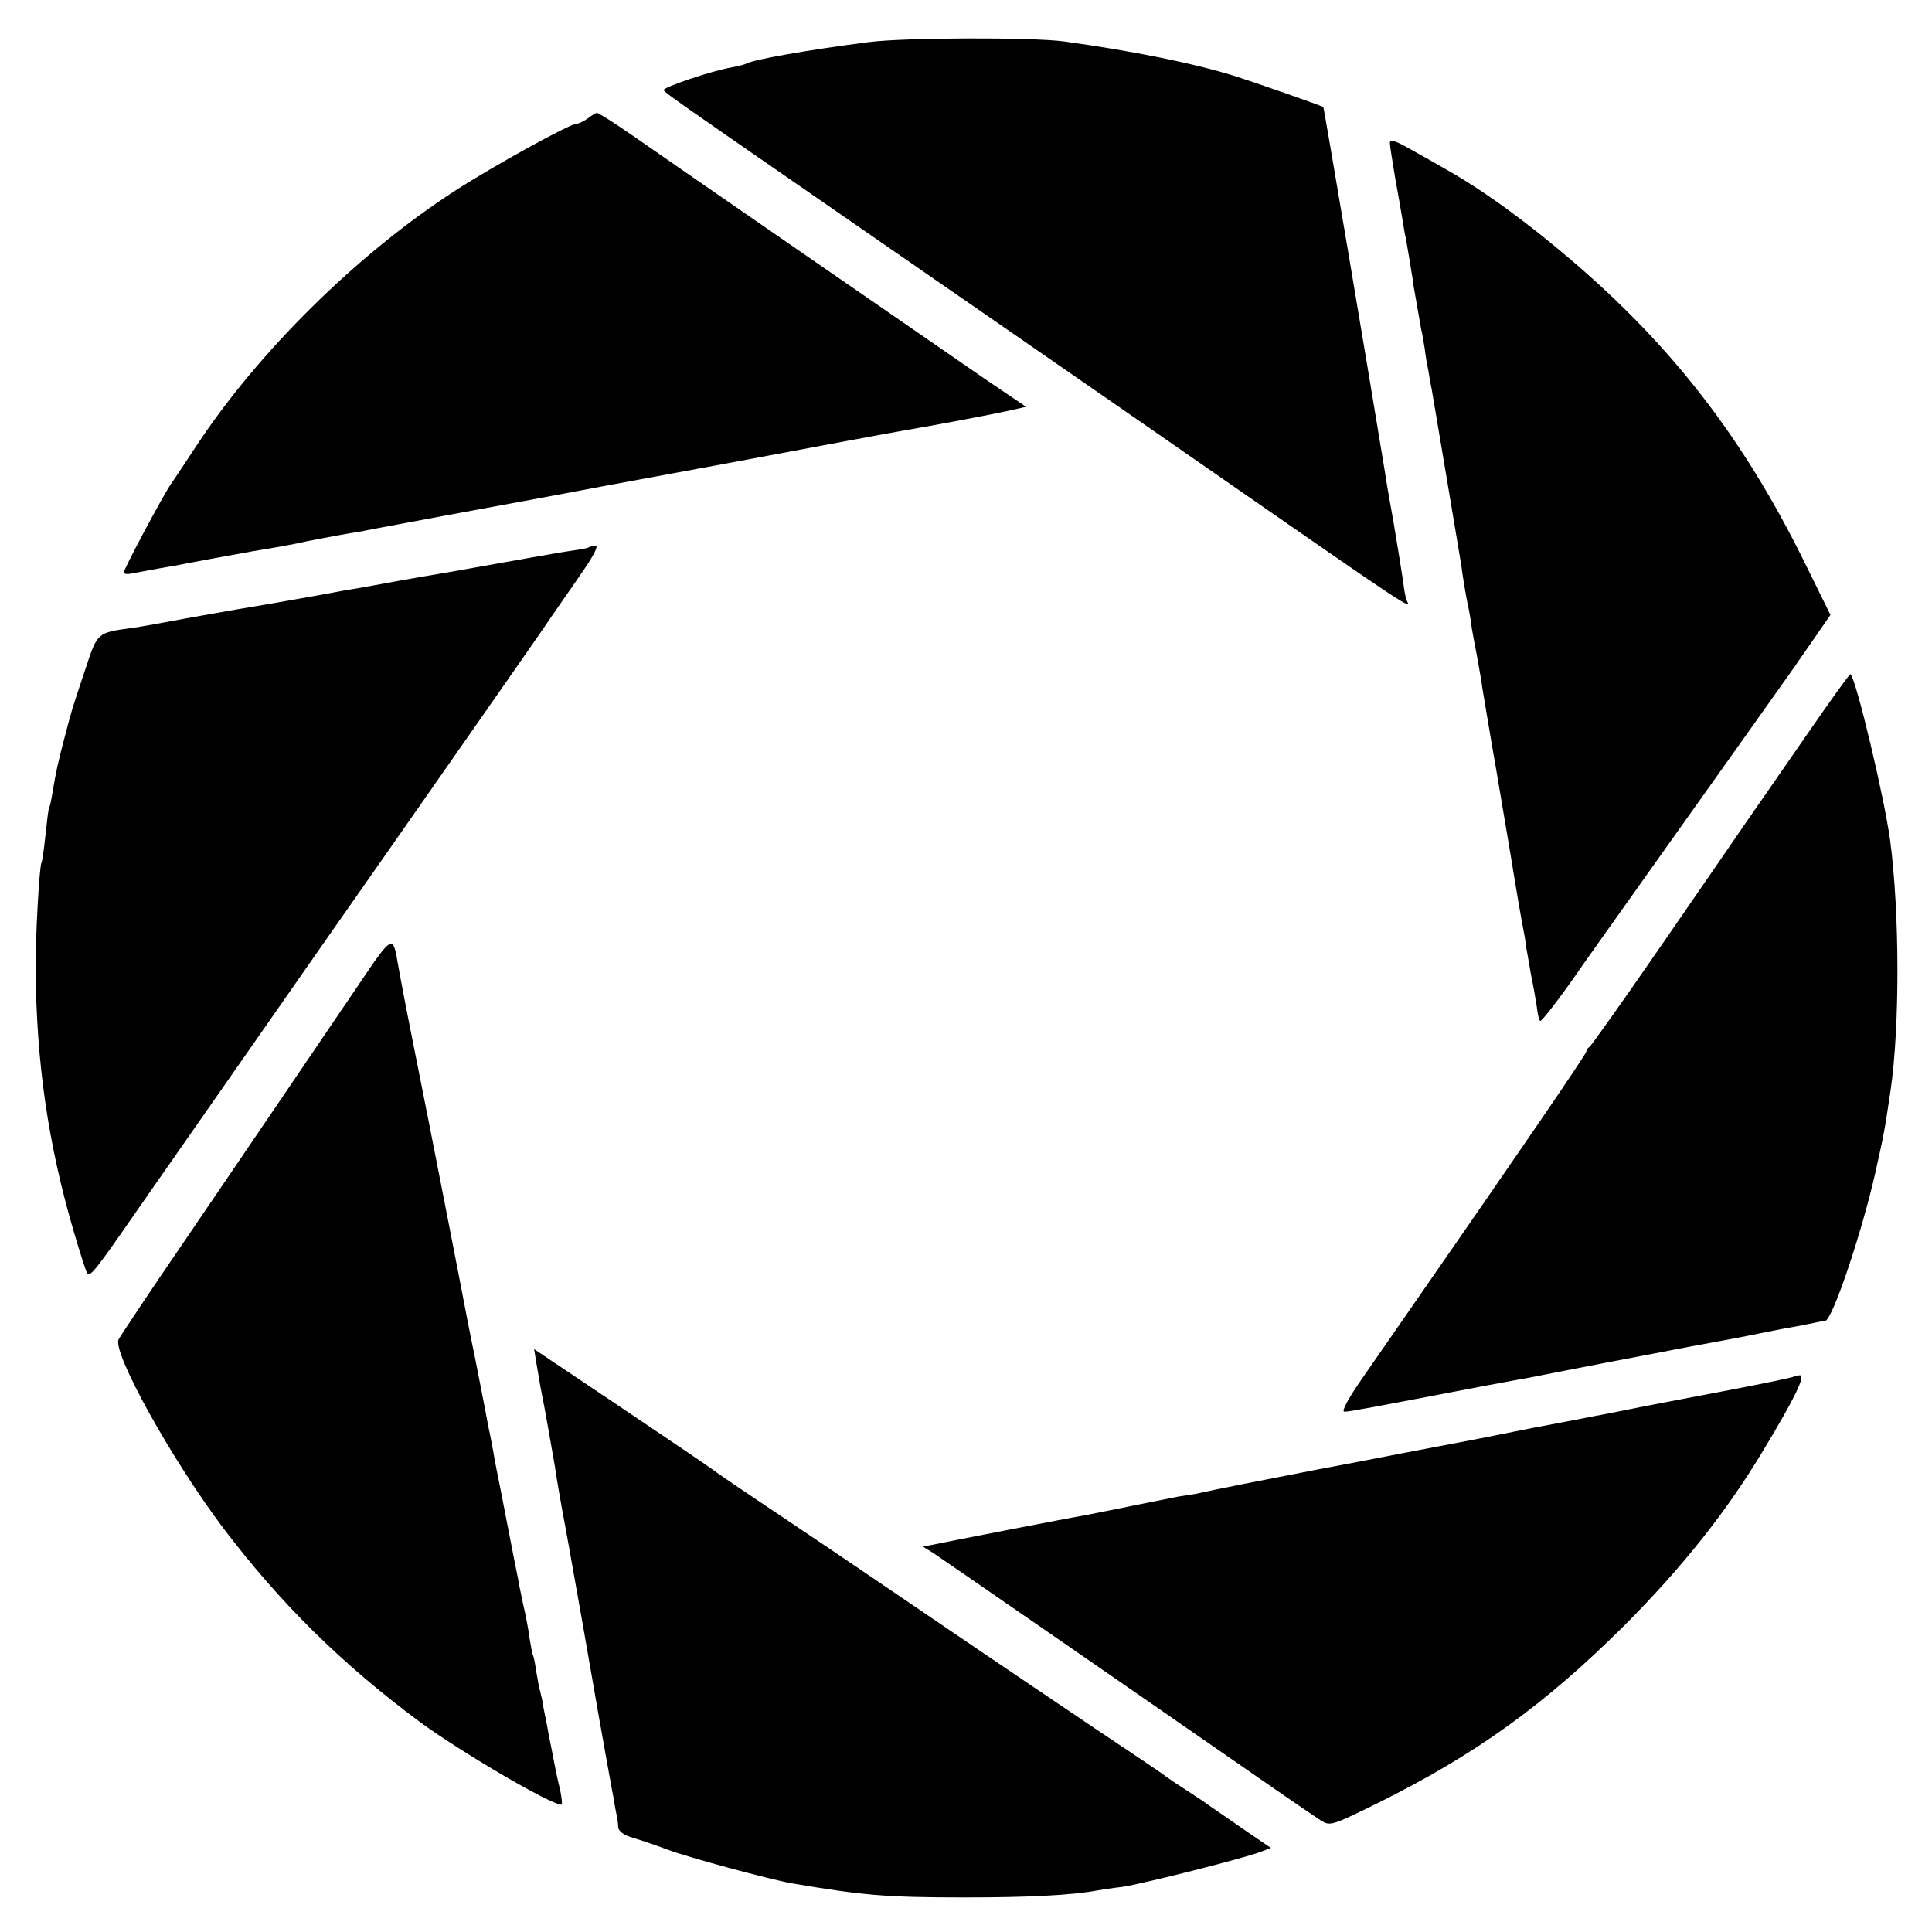 <?xml version="1.0" standalone="no"?>
<!DOCTYPE svg PUBLIC "-//W3C//DTD SVG 20010904//EN"
 "http://www.w3.org/TR/2001/REC-SVG-20010904/DTD/svg10.dtd">
<svg version="1.0" xmlns="http://www.w3.org/2000/svg"
 width="531pt" height="531pt" viewBox="0 0 531 531"
 preserveAspectRatio="xMidYMid meet">
<g transform="translate(0,531) scale(0.1,-0.1)"
fill="#000000" stroke="none">
<path d="M2385 5194 c-163 -21 -317 -48 -334 -59 -4 -2 -22 -7 -39 -10 -55 -9
-193 -56 -188 -63 5 -8 64 -49 362 -255 334 -231 1008 -697 1209 -837 467
-324 486 -337 472 -312 -3 4 -8 30 -11 57 -4 28 -16 100 -26 160 -11 61 -22
124 -24 140 -37 227 -167 1000 -169 1001 -4 3 -175 63 -237 83 -113 36 -286
71 -475 97 -88 12 -443 11 -540 -2z"/>
<path d="M1616 4985 c-11 -8 -25 -15 -31 -15 -19 0 -230 -117 -334 -184 -270
-175 -541 -443 -711 -701 -29 -44 -60 -91 -70 -105 -22 -32 -130 -234 -130
-244 0 -3 10 -5 23 -2 42 8 102 19 117 21 8 2 56 11 105 20 50 9 99 18 110 20
31 5 95 16 119 21 25 6 110 22 151 29 17 2 41 7 55 10 58 11 359 67 480 89 14
3 234 44 490 91 256 48 476 89 490 91 83 14 252 46 292 55 l48 11 -105 71
c-84 58 -896 618 -980 677 -48 33 -90 60 -95 60 -3 -1 -14 -7 -24 -15z"/>
<path d="M3820 4917 c0 -8 7 -50 14 -93 8 -44 17 -95 20 -114 3 -19 7 -44 10
-55 4 -25 20 -116 21 -130 2 -12 16 -91 21 -120 3 -11 7 -36 10 -55 2 -19 7
-46 10 -60 2 -14 6 -36 9 -50 11 -63 77 -458 81 -482 2 -16 6 -43 9 -60 3 -18
8 -46 12 -63 3 -16 7 -39 8 -51 2 -11 8 -45 14 -75 5 -30 13 -70 15 -89 3 -19
15 -89 26 -155 12 -66 34 -201 51 -300 16 -99 32 -191 35 -205 3 -14 7 -38 9
-55 3 -16 9 -52 14 -80 6 -27 12 -65 15 -83 2 -19 6 -36 9 -38 3 -3 51 59 95
122 7 11 123 174 258 364 135 190 291 409 346 487 l99 143 -75 152 c-166 335
-360 586 -636 822 -125 107 -246 195 -350 253 -19 11 -61 35 -92 52 -43 25
-58 29 -58 18z"/>
<path d="M1619 3806 c-2 -2 -22 -6 -44 -9 -22 -3 -80 -13 -130 -22 -170 -30
-200 -36 -285 -50 -47 -8 -95 -17 -106 -19 -12 -2 -37 -7 -55 -10 -19 -3 -45
-8 -59 -10 -39 -8 -251 -45 -290 -51 -19 -3 -83 -15 -141 -25 -58 -11 -124
-23 -147 -26 -95 -13 -94 -12 -127 -112 -40 -120 -36 -107 -57 -187 -19 -72
-24 -95 -34 -155 -3 -19 -7 -37 -9 -40 -2 -3 -6 -37 -10 -75 -4 -39 -9 -73
-11 -76 -6 -10 -17 -211 -16 -295 2 -254 34 -476 103 -713 17 -58 34 -112 38
-119 8 -14 20 1 146 183 132 189 528 757 674 965 111 159 367 525 436 625 26
39 73 105 102 148 33 47 49 77 40 77 -7 0 -16 -2 -18 -4z"/>
<path d="M4969 3295 c-63 -91 -137 -198 -165 -238 -27 -40 -135 -196 -239
-347 -104 -151 -193 -276 -197 -278 -4 -2 -8 -7 -8 -12 0 -7 -198 -296 -475
-695 -42 -60 -105 -152 -140 -202 -41 -59 -59 -93 -50 -93 14 0 72 11 380 70
55 10 111 21 125 23 14 3 108 21 210 41 196 37 201 39 295 56 33 6 92 17 130
25 39 8 86 17 105 20 19 4 42 8 50 10 8 2 20 4 26 4 20 2 101 242 139 411 24
109 23 102 41 222 26 178 25 491 -1 688 -16 118 -93 442 -109 457 -2 2 -54
-71 -117 -162z"/>
<path d="M986 2604 c-133 -196 -293 -432 -481 -708 -94 -137 -174 -258 -179
-267 -18 -36 147 -333 290 -522 156 -205 323 -370 537 -529 113 -83 360 -228
390 -228 3 0 1 17 -3 38 -10 41 -17 78 -25 120 -3 15 -8 38 -10 52 -3 14 -8
39 -11 55 -2 17 -7 37 -9 45 -3 8 -7 33 -11 55 -3 22 -7 42 -9 45 -2 3 -6 26
-10 50 -3 25 -11 65 -17 90 -5 25 -12 56 -14 70 -6 27 -53 273 -60 305 -2 11
-7 36 -10 55 -4 19 -8 44 -11 55 -4 21 -19 101 -28 145 -3 14 -9 48 -15 75 -6
28 -12 61 -15 75 -14 75 -102 526 -141 720 -25 124 -47 240 -50 259 -14 83
-15 83 -108 -55z"/>
<path d="M1475 1559 c4 -24 9 -53 11 -64 9 -42 35 -191 39 -215 3 -22 11 -69
21 -125 8 -41 14 -75 54 -300 48 -276 47 -270 65 -370 8 -44 17 -96 21 -115 3
-19 7 -42 9 -50 2 -8 4 -23 4 -32 1 -10 14 -21 34 -27 17 -5 63 -20 100 -34
58 -22 281 -82 342 -93 194 -33 258 -39 475 -39 178 0 294 6 365 19 11 2 43 7
70 10 54 8 332 78 379 96 l29 11 -79 54 c-43 30 -84 58 -90 62 -10 8 -27 19
-79 53 -16 10 -34 23 -40 27 -5 5 -93 64 -195 132 -102 69 -239 161 -305 206
-310 211 -412 280 -570 386 -93 62 -172 116 -175 119 -3 3 -115 79 -249 169
l-243 163 7 -43z"/>
<path d="M4929 1526 c-2 -2 -89 -20 -194 -40 -104 -20 -201 -38 -215 -41 -14
-3 -36 -7 -50 -10 -14 -3 -34 -7 -45 -9 -11 -2 -69 -13 -130 -25 -60 -11 -121
-23 -135 -26 -14 -3 -36 -7 -50 -10 -14 -3 -34 -7 -45 -9 -11 -2 -58 -11 -105
-20 -47 -9 -94 -18 -105 -20 -11 -2 -117 -23 -235 -45 -180 -35 -267 -52 -335
-67 -5 -1 -26 -4 -45 -7 -19 -4 -80 -16 -135 -27 -55 -11 -113 -23 -130 -26
-33 -5 -376 -72 -414 -80 l-24 -5 29 -18 c24 -16 440 -303 939 -649 55 -38
112 -77 126 -86 25 -15 29 -14 155 48 272 135 460 271 680 490 159 160 280
312 381 481 87 144 116 205 100 205 -8 0 -16 -2 -18 -4z"/>
</g>
</svg>
